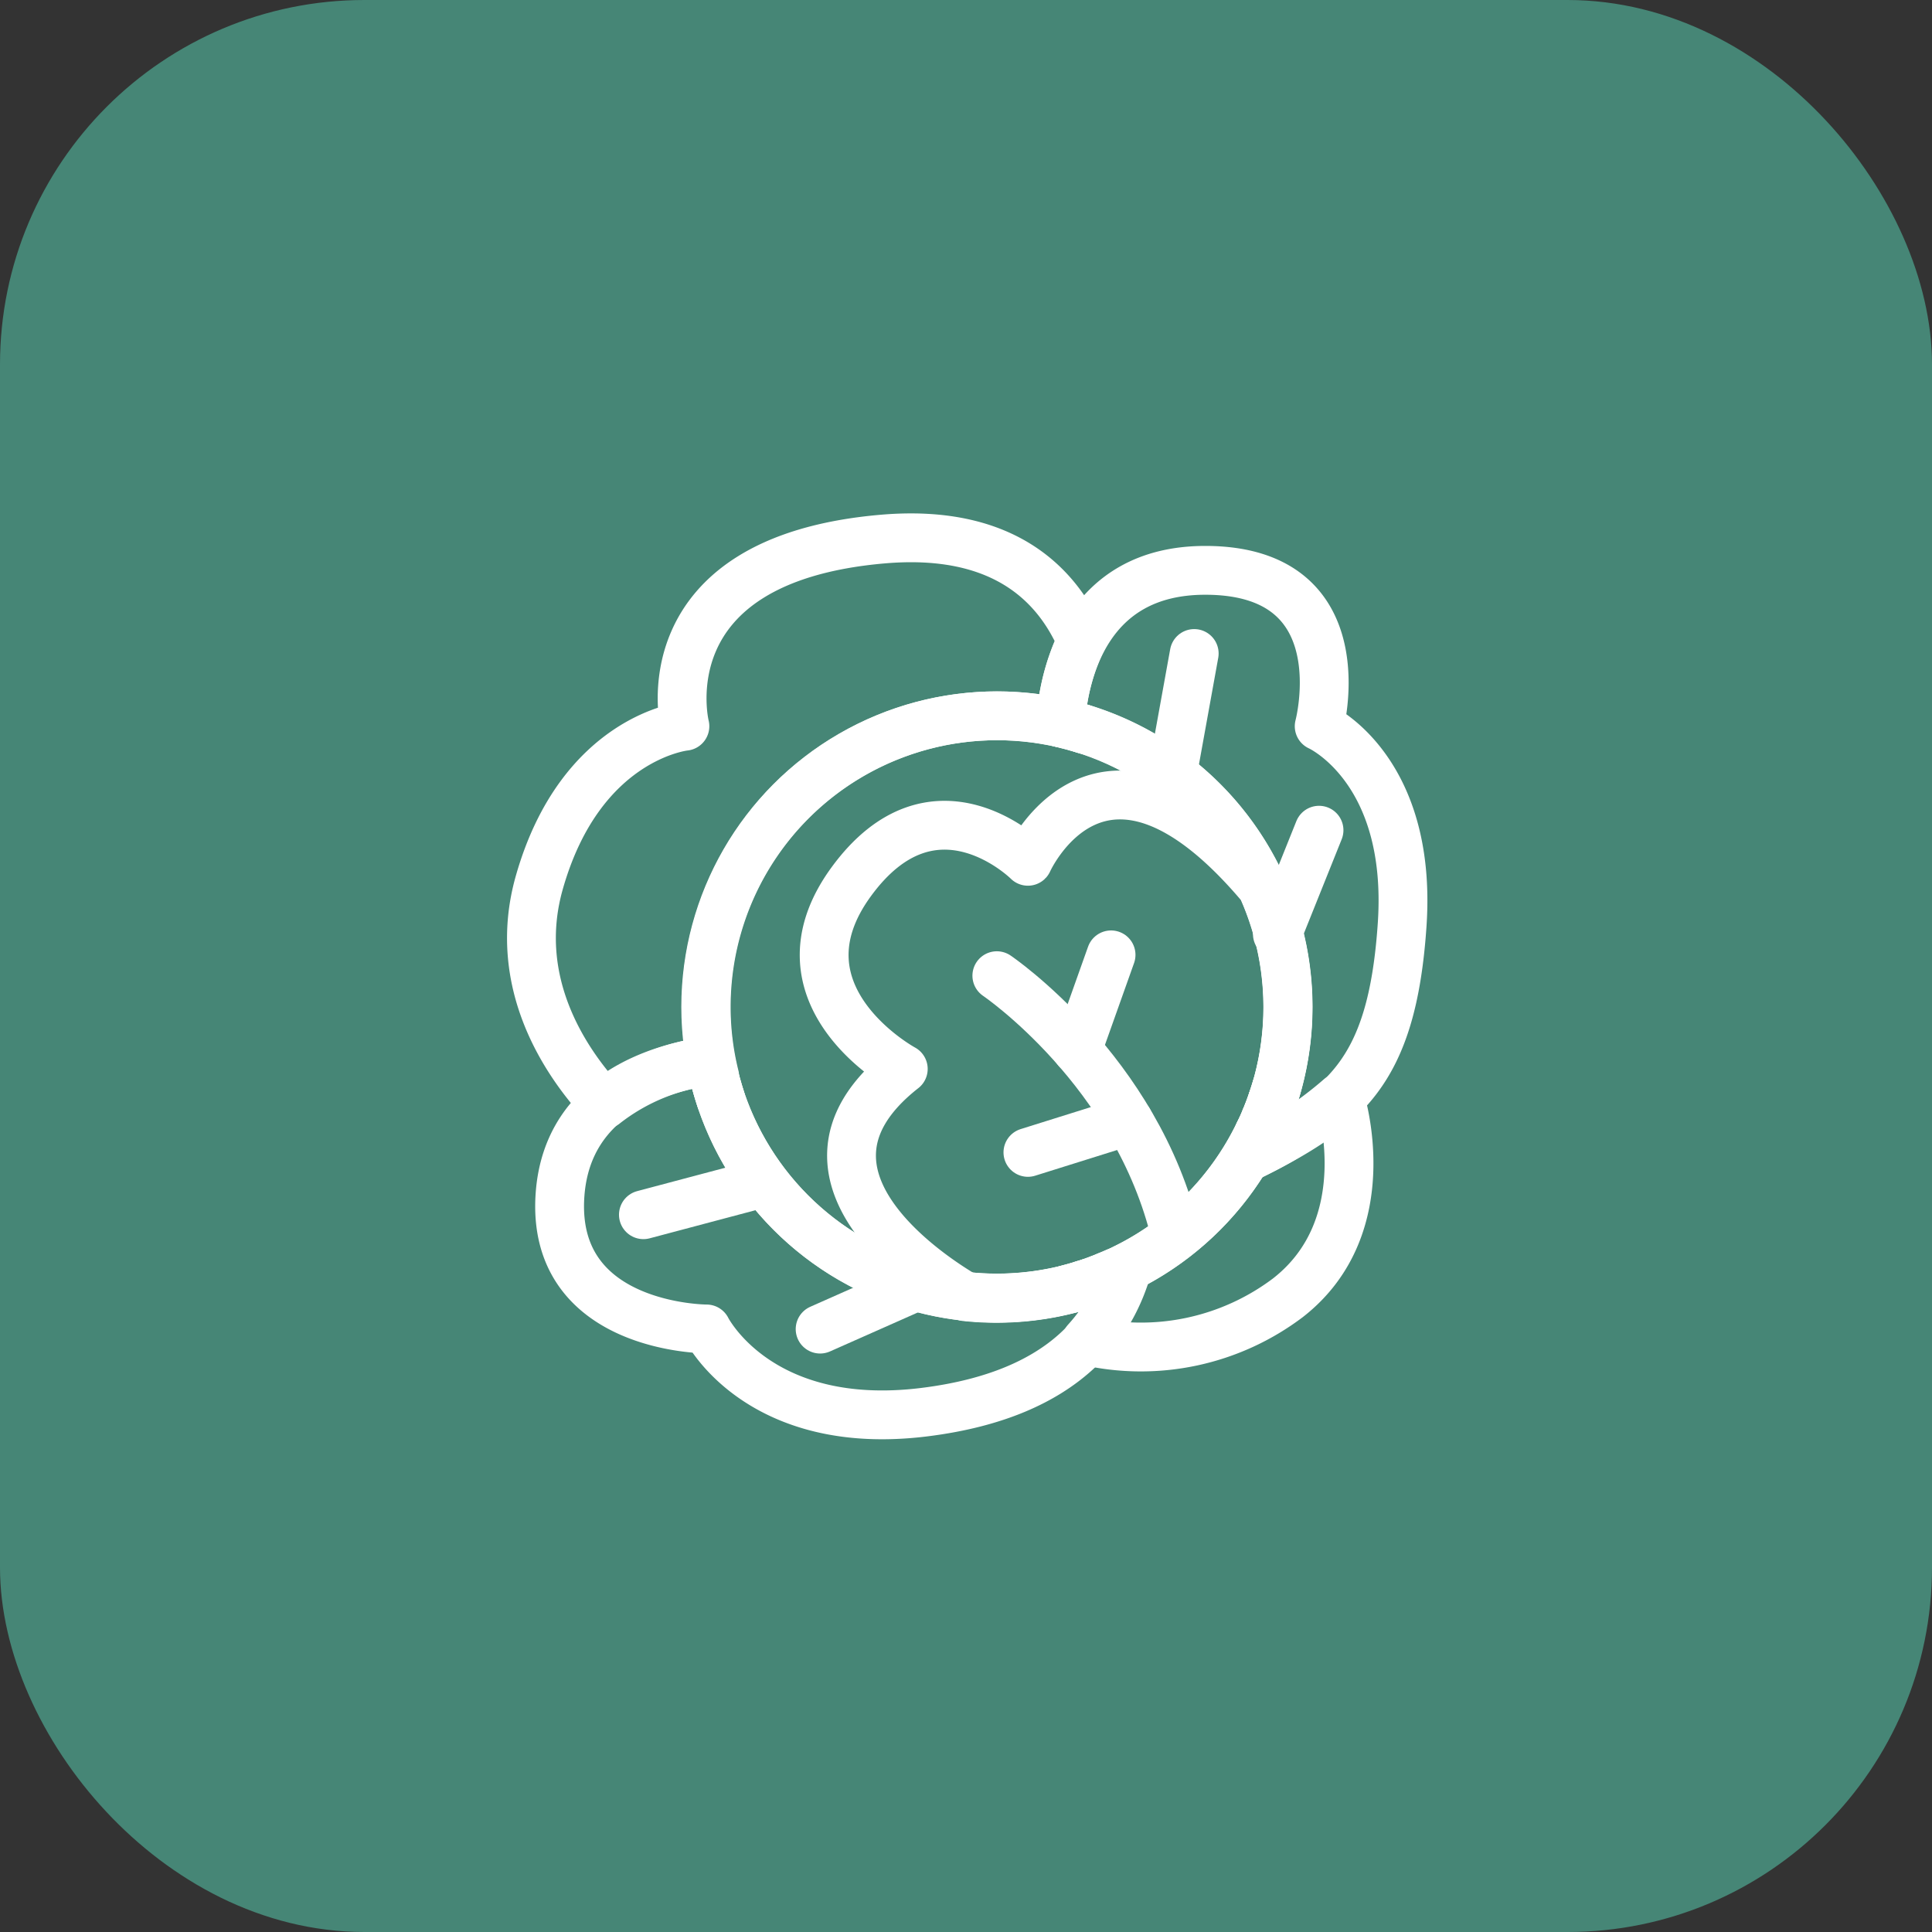 <svg id="레이어_1" data-name="레이어 1" xmlns="http://www.w3.org/2000/svg" viewBox="0 0 118.73 118.73"><rect x="0" y="0" width="118.73" height="118.73" fill="#333333" stroke="none"/><defs><style>.cls-1{fill:#468676;stroke:#468676;stroke-width:4px;}.cls-1,.cls-2{stroke-linecap:round;stroke-linejoin:round;}.cls-2{fill:none;stroke:#fff;stroke-width:3px;}</style></defs><rect class="cls-1" x="2" y="2" width="114.73" height="114.73" rx="20.4"/><circle class="cls-2" cx="61.26" cy="61.88" r="17.89"/><path class="cls-2" d="M291.5,379.35c-9.86-11.77-14.4-1.61-14.4-1.61S271.35,372,266.24,379s3.2,11.5,3.2,11.5c-8.92,7,3.75,13.91,3.83,14a17.38,17.38,0,0,0,1.92.1,17.89,17.89,0,0,0,16.31-25.22Z" transform="translate(-213.93 -324.81)"/><path class="cls-2" d="M275.19,384.77s8.61,5.83,11,16" transform="translate(-213.93 -324.81)"/><line class="cls-2" x1="66.2" y1="64.53" x2="68.28" y2="58.68"/><line class="cls-2" x1="63.17" y1="70.82" x2="69.36" y2="68.88"/><path class="cls-2" d="M295,369.44s2.55-9.58-7-9.58c-7.35,0-8.68,6.39-8.91,9.36A17.9,17.9,0,0,1,290.48,396c6-3,9-5.12,9.62-14.39C300.74,372,295,369.44,295,369.44Z" transform="translate(-213.93 -324.81)"/><line class="cls-2" x1="73.39" y1="40.16" x2="72.12" y2="47.18"/><line class="cls-2" x1="81.06" y1="51.02" x2="78.5" y2="57.4"/><path class="cls-2" d="M257.61,390c-2.9.39-8.78,1.94-9.26,8.18-.63,8.3,9,8.3,9,8.3s3.19,6.39,13.41,5.11c8.94-1.12,11.53-5.65,12.47-8.91A17.9,17.9,0,0,1,257.61,390Z" transform="translate(-213.93 -324.81)"/><line class="cls-2" x1="39.54" y1="74.65" x2="46.92" y2="72.69"/><line class="cls-2" x1="50.4" y1="81.68" x2="56.15" y2="79.13"/><path class="cls-2" d="M282.57,403l.4-.18Z" transform="translate(-213.93 -324.81)"/><path class="cls-2" d="M281.55,403.4l.39-.16Z" transform="translate(-213.93 -324.81)"/><path class="cls-2" d="M280.51,403.76l.32-.1Z" transform="translate(-213.93 -324.81)"/><path class="cls-2" d="M280.83,403.66l.72-.26Z" transform="translate(-213.93 -324.81)"/><path class="cls-2" d="M279.49,404.05c.34-.09.68-.18,1-.29C280.17,403.87,279.83,404,279.49,404.05Z" transform="translate(-213.93 -324.81)"/><path class="cls-2" d="M291.71,393.52c.05-.1.09-.21.13-.31C291.8,393.31,291.76,393.42,291.71,393.52Z" transform="translate(-213.93 -324.81)"/><path class="cls-2" d="M292.09,392.53l.06-.18Z" transform="translate(-213.93 -324.81)"/><path class="cls-2" d="M291.29,394.45l.14-.28Z" transform="translate(-213.93 -324.81)"/><path class="cls-2" d="M291.84,393.21c.08-.23.17-.45.25-.68C292,392.76,291.92,393,291.84,393.21Z" transform="translate(-213.93 -324.81)"/><path class="cls-2" d="M291.43,394.17c.1-.22.19-.43.28-.65C291.62,393.74,291.53,394,291.43,394.17Z" transform="translate(-213.93 -324.81)"/><path class="cls-2" d="M291.29,394.45a17.94,17.94,0,0,1-8.32,8.34l.21-.1a11.09,11.09,0,0,1-2.49,4.52h0a15,15,0,0,0,12.38-2.64c5.75-4.47,3.2-12.3,3.2-12.3h0a23.31,23.31,0,0,1-5.79,3.7A17,17,0,0,0,291.29,394.45Z" transform="translate(-213.93 -324.81)"/><path class="cls-2" d="M292.39,391.59l-.24.76c.08-.25.17-.5.24-.75Z" transform="translate(-213.93 -324.81)"/><path class="cls-2" d="M281.94,403.24l.63-.27Z" transform="translate(-213.93 -324.81)"/><path class="cls-2" d="M257.82,391a1.6,1.6,0,0,0,.05.21A1.6,1.6,0,0,1,257.82,391Z" transform="translate(-213.93 -324.81)"/><path class="cls-2" d="M257.87,391.16c.11.41.23.82.36,1.22C258.1,392,258,391.57,257.87,391.16Z" transform="translate(-213.93 -324.81)"/><path class="cls-2" d="M280.44,369.59c-.45-.13-.89-.25-1.35-.36C279.55,369.34,280,369.46,280.44,369.59Z" transform="translate(-213.93 -324.81)"/><path class="cls-2" d="M280.61,369.65l-.17-.06Z" transform="translate(-213.93 -324.81)"/><path class="cls-2" d="M280.39,364.19c-1.52-3.52-4.87-6.89-12.23-6.25-14.7,1.28-12.14,11.5-12.14,11.5s-6.39.64-8.94,9.58c-1.78,6.22,1.69,11.2,4,13.66a12.87,12.87,0,0,1,6.56-2.67c.06.32.13.63.21.94a17.62,17.62,0,0,1-.52-4.26,17.89,17.89,0,0,1,21.79-17.46h0A13.41,13.41,0,0,1,280.39,364.19Z" transform="translate(-213.93 -324.81)"/></svg>